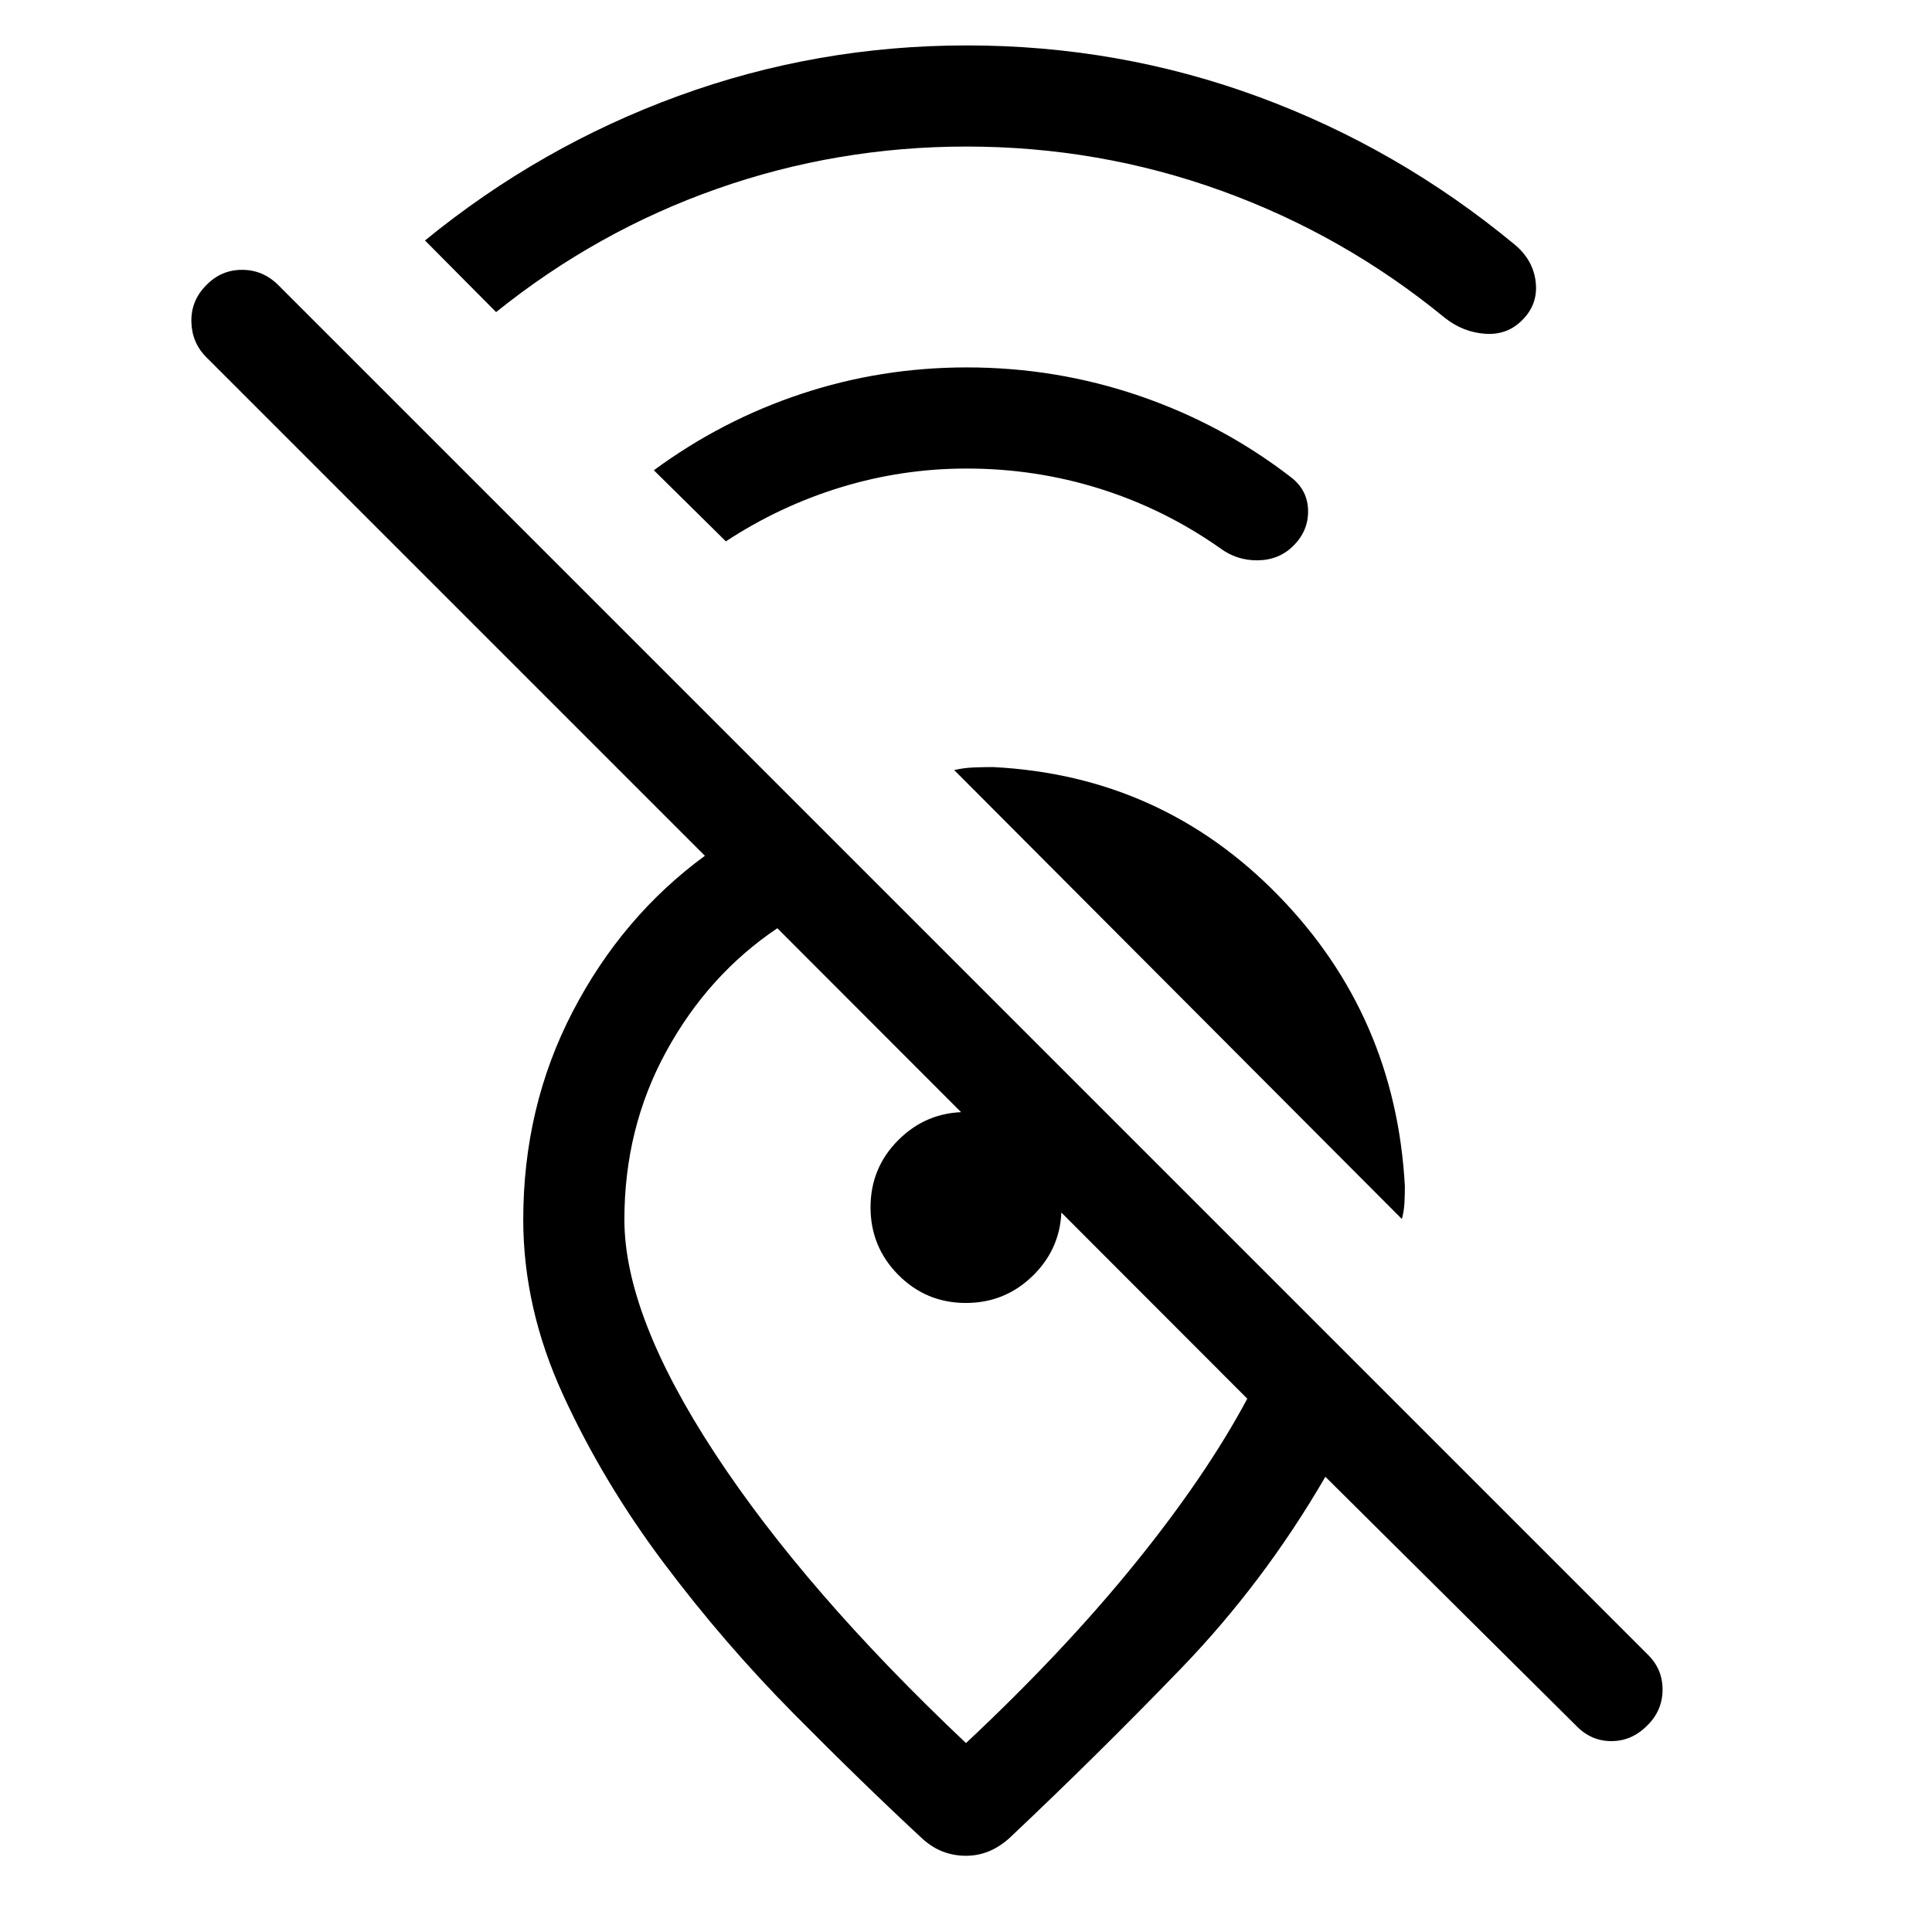 <svg xmlns="http://www.w3.org/2000/svg" height="40" viewBox="0 -960 960 960" width="40"><path d="M480.29-887.18q-64.374 0-124.05 21.013t-109.728 61.244l-35.332-35.589q57.282-46.795 126.021-71.859 68.738-25.064 143.209-25.064 75.692 0 145.077 25.577 69.384 25.577 127.23 73.449 9.103 7.615 10.359 18.487 1.257 10.871-6.391 18.691-7.531 7.821-18.595 7.09-11.064-.731-20.166-7.936-50.231-41.18-111.026-63.141-60.795-21.962-126.608-21.962Zm-.017 160q-31.991 0-62.427 9.308T360.692-691l-35.794-35.332q33.744-24.846 73.32-37.974 39.577-13.129 82.192-13.129 44.4 0 85.725 14.129 41.326 14.128 75.634 40.666 8.042 6.359 8.213 16.359.171 9.999-7.265 17.435-7.102 7.102-17.64 7.269-10.538.167-18.923-6.115-27.615-19.385-59.564-29.436-31.949-10.052-66.317-10.052Zm216.315 372.897L474.129-577.357q4.616-1.077 9.462-1.282 4.846-.206 9.872-.206 83.691 4.231 141.844 63.923 58.153 59.691 62.768 144.382 0 4-.205 8.129-.205 4.128-1.282 8.128Zm-76.818 89.282L386.258-498.77q-34.309 23.077-55.155 61.141-20.847 38.064-20.847 83.629 0 47.564 44.936 116.115Q400.128-169.333 480-93.872q48.565-45.513 83.898-89.129 35.334-43.615 55.872-82ZM480.027-37.874q-5.771 0-11.078-1.91-5.308-1.91-10.257-6.244-29.538-27.358-64.268-62.435-34.731-35.077-64.705-75.038-29.974-39.961-49.846-83.205-19.872-43.243-19.872-87.294 0-56.051 24.565-103.333 24.564-47.282 65.693-77.436L102.514-782.513q-7.23-7.231-7.422-17.705-.193-10.474 7.422-18.089 7.359-7.615 17.769-7.615 10.41 0 18.025 7.615L819.025-137.59q7.231 7.23 7.09 17.499-.141 10.269-7.757 17.628-7.615 7.615-17.691 7.615-10.077 0-17.436-7.615L658.564-226.207q-30.513 52.615-71.923 95.487-41.41 42.872-85.333 84.308-4.949 4.333-10.23 6.436-5.281 2.102-11.051 2.102Zm-.118-274.691q-19.678 0-33.511-13.923-13.833-13.924-13.833-33.603 0-19.678 13.897-33.511 13.897-13.833 33.538-13.833 10.051 0 18.564 3.724 8.513 3.725 14.974 10.199 6.462 6.475 10.179 15.004 3.718 8.529 3.718 18.599 0 19.678-13.923 33.511-13.924 13.833-33.603 13.833Zm-14.498 16.257Z"/></svg>